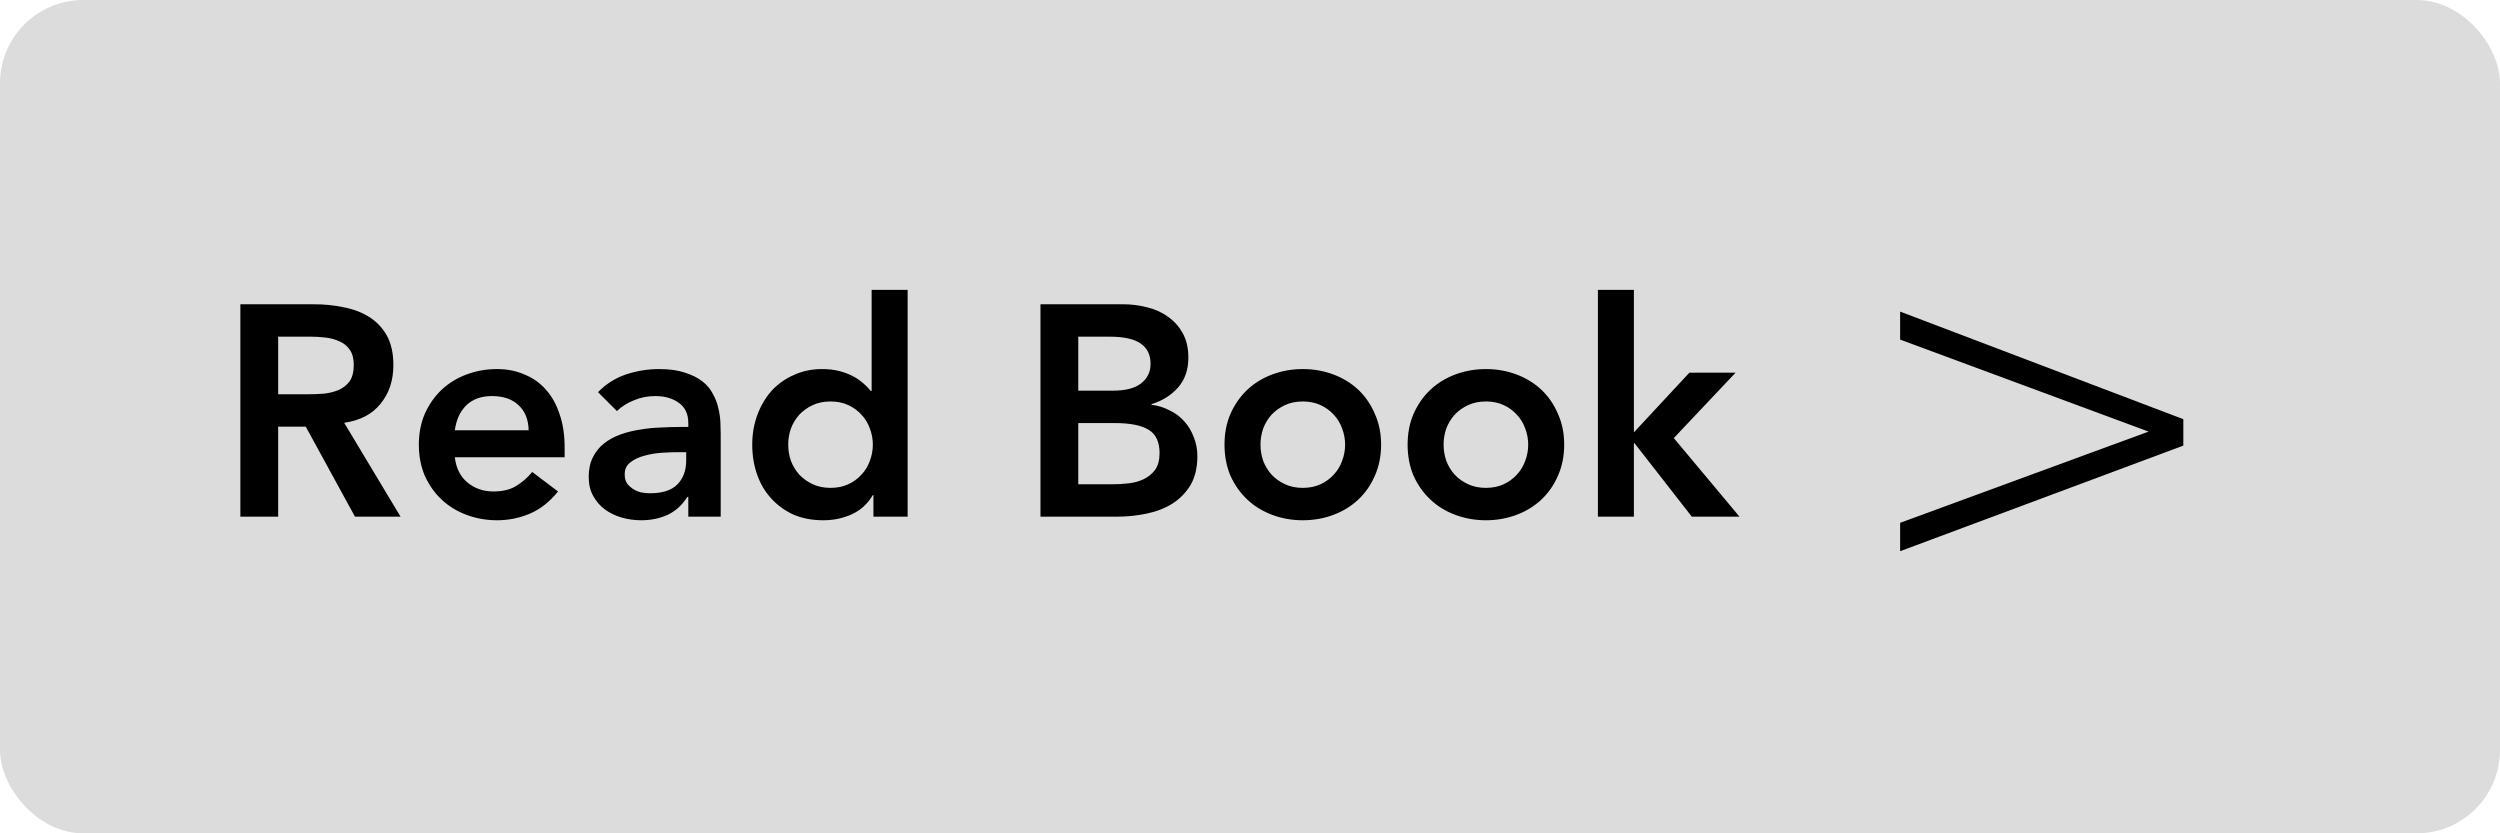 <svg width="150" height="50" viewBox="0 0 150 50" fill="none" xmlns="http://www.w3.org/2000/svg">
<rect width="150" height="50" rx="5" fill="#CDCDCD" fill-opacity="0.7"/>
<path d="M14.422 18.256H18.85C19.462 18.256 20.05 18.316 20.614 18.436C21.19 18.544 21.7 18.736 22.144 19.012C22.588 19.288 22.942 19.66 23.206 20.128C23.47 20.596 23.602 21.19 23.602 21.91C23.602 22.834 23.344 23.608 22.828 24.232C22.324 24.856 21.598 25.234 20.65 25.366L24.034 31H21.298L18.346 25.6H16.69V31H14.422V18.256ZM18.454 23.656C18.778 23.656 19.102 23.644 19.426 23.62C19.75 23.584 20.044 23.512 20.308 23.404C20.584 23.284 20.806 23.11 20.974 22.882C21.142 22.642 21.226 22.312 21.226 21.892C21.226 21.52 21.148 21.22 20.992 20.992C20.836 20.764 20.632 20.596 20.38 20.488C20.128 20.368 19.846 20.29 19.534 20.254C19.234 20.218 18.94 20.2 18.652 20.2H16.69V23.656H18.454ZM27.29 27.436C27.362 28.084 27.614 28.588 28.046 28.948C28.478 29.308 29 29.488 29.612 29.488C30.152 29.488 30.602 29.38 30.962 29.164C31.334 28.936 31.658 28.654 31.934 28.318L33.482 29.488C32.978 30.112 32.414 30.556 31.79 30.82C31.166 31.084 30.512 31.216 29.828 31.216C29.18 31.216 28.568 31.108 27.992 30.892C27.416 30.676 26.918 30.37 26.498 29.974C26.078 29.578 25.742 29.104 25.49 28.552C25.25 27.988 25.13 27.364 25.13 26.68C25.13 25.996 25.25 25.378 25.49 24.826C25.742 24.262 26.078 23.782 26.498 23.386C26.918 22.99 27.416 22.684 27.992 22.468C28.568 22.252 29.18 22.144 29.828 22.144C30.428 22.144 30.974 22.252 31.466 22.468C31.97 22.672 32.396 22.972 32.744 23.368C33.104 23.764 33.38 24.256 33.572 24.844C33.776 25.42 33.878 26.086 33.878 26.842V27.436H27.29ZM31.718 25.816C31.706 25.18 31.508 24.682 31.124 24.322C30.74 23.95 30.206 23.764 29.522 23.764C28.874 23.764 28.358 23.95 27.974 24.322C27.602 24.694 27.374 25.192 27.29 25.816H31.718ZM41.298 29.812H41.244C40.932 30.304 40.536 30.664 40.056 30.892C39.576 31.108 39.048 31.216 38.472 31.216C38.076 31.216 37.686 31.162 37.302 31.054C36.93 30.946 36.594 30.784 36.294 30.568C36.006 30.352 35.772 30.082 35.592 29.758C35.412 29.434 35.322 29.056 35.322 28.624C35.322 28.156 35.406 27.76 35.574 27.436C35.742 27.1 35.964 26.824 36.24 26.608C36.528 26.38 36.858 26.2 37.23 26.068C37.602 25.936 37.986 25.84 38.382 25.78C38.79 25.708 39.198 25.666 39.606 25.654C40.014 25.63 40.398 25.618 40.758 25.618H41.298V25.384C41.298 24.844 41.112 24.442 40.74 24.178C40.368 23.902 39.894 23.764 39.318 23.764C38.862 23.764 38.436 23.848 38.04 24.016C37.644 24.172 37.302 24.388 37.014 24.664L35.88 23.53C36.36 23.038 36.918 22.684 37.554 22.468C38.202 22.252 38.868 22.144 39.552 22.144C40.164 22.144 40.68 22.216 41.1 22.36C41.52 22.492 41.868 22.666 42.144 22.882C42.42 23.098 42.63 23.35 42.774 23.638C42.93 23.914 43.038 24.196 43.098 24.484C43.17 24.772 43.212 25.054 43.224 25.33C43.236 25.594 43.242 25.828 43.242 26.032V31H41.298V29.812ZM41.172 27.13H40.722C40.422 27.13 40.086 27.142 39.714 27.166C39.342 27.19 38.988 27.25 38.652 27.346C38.328 27.43 38.052 27.562 37.824 27.742C37.596 27.91 37.482 28.15 37.482 28.462C37.482 28.666 37.524 28.84 37.608 28.984C37.704 29.116 37.824 29.23 37.968 29.326C38.112 29.422 38.274 29.494 38.454 29.542C38.634 29.578 38.814 29.596 38.994 29.596C39.738 29.596 40.284 29.422 40.632 29.074C40.992 28.714 41.172 28.228 41.172 27.616V27.13ZM52.406 29.704H52.37C52.058 30.232 51.638 30.616 51.11 30.856C50.582 31.096 50.012 31.216 49.4 31.216C48.728 31.216 48.128 31.102 47.6 30.874C47.084 30.634 46.64 30.31 46.268 29.902C45.896 29.494 45.614 29.014 45.422 28.462C45.23 27.91 45.134 27.316 45.134 26.68C45.134 26.044 45.236 25.45 45.44 24.898C45.644 24.346 45.926 23.866 46.286 23.458C46.658 23.05 47.102 22.732 47.618 22.504C48.134 22.264 48.698 22.144 49.31 22.144C49.718 22.144 50.078 22.186 50.39 22.27C50.702 22.354 50.978 22.462 51.218 22.594C51.458 22.726 51.662 22.87 51.83 23.026C51.998 23.17 52.136 23.314 52.244 23.458H52.298V17.392H54.458V31H52.406V29.704ZM47.294 26.68C47.294 27.016 47.348 27.34 47.456 27.652C47.576 27.964 47.744 28.24 47.96 28.48C48.188 28.72 48.458 28.912 48.77 29.056C49.082 29.2 49.436 29.272 49.832 29.272C50.228 29.272 50.582 29.2 50.894 29.056C51.206 28.912 51.47 28.72 51.686 28.48C51.914 28.24 52.082 27.964 52.19 27.652C52.31 27.34 52.37 27.016 52.37 26.68C52.37 26.344 52.31 26.02 52.19 25.708C52.082 25.396 51.914 25.12 51.686 24.88C51.47 24.64 51.206 24.448 50.894 24.304C50.582 24.16 50.228 24.088 49.832 24.088C49.436 24.088 49.082 24.16 48.77 24.304C48.458 24.448 48.188 24.64 47.96 24.88C47.744 25.12 47.576 25.396 47.456 25.708C47.348 26.02 47.294 26.344 47.294 26.68ZM62.428 18.256H67.396C67.876 18.256 68.35 18.316 68.818 18.436C69.286 18.544 69.7 18.73 70.06 18.994C70.432 19.246 70.732 19.576 70.96 19.984C71.188 20.392 71.302 20.884 71.302 21.46C71.302 22.18 71.098 22.774 70.69 23.242C70.282 23.71 69.748 24.046 69.088 24.25V24.286C69.484 24.334 69.85 24.448 70.186 24.628C70.534 24.796 70.828 25.018 71.068 25.294C71.308 25.558 71.494 25.87 71.626 26.23C71.77 26.578 71.842 26.956 71.842 27.364C71.842 28.06 71.704 28.642 71.428 29.11C71.152 29.566 70.786 29.938 70.33 30.226C69.886 30.502 69.37 30.7 68.782 30.82C68.206 30.94 67.618 31 67.018 31H62.428V18.256ZM64.696 23.44H66.766C67.522 23.44 68.086 23.296 68.458 23.008C68.842 22.708 69.034 22.318 69.034 21.838C69.034 21.286 68.836 20.878 68.44 20.614C68.056 20.338 67.432 20.2 66.568 20.2H64.696V23.44ZM64.696 29.056H66.784C67.072 29.056 67.378 29.038 67.702 29.002C68.038 28.966 68.344 28.882 68.62 28.75C68.896 28.618 69.124 28.432 69.304 28.192C69.484 27.94 69.574 27.604 69.574 27.184C69.574 26.512 69.352 26.044 68.908 25.78C68.476 25.516 67.798 25.384 66.874 25.384H64.696V29.056ZM73.47 26.68C73.47 25.996 73.59 25.378 73.83 24.826C74.082 24.262 74.418 23.782 74.838 23.386C75.258 22.99 75.756 22.684 76.332 22.468C76.908 22.252 77.52 22.144 78.168 22.144C78.816 22.144 79.428 22.252 80.004 22.468C80.58 22.684 81.078 22.99 81.498 23.386C81.918 23.782 82.248 24.262 82.488 24.826C82.74 25.378 82.866 25.996 82.866 26.68C82.866 27.364 82.74 27.988 82.488 28.552C82.248 29.104 81.918 29.578 81.498 29.974C81.078 30.37 80.58 30.676 80.004 30.892C79.428 31.108 78.816 31.216 78.168 31.216C77.52 31.216 76.908 31.108 76.332 30.892C75.756 30.676 75.258 30.37 74.838 29.974C74.418 29.578 74.082 29.104 73.83 28.552C73.59 27.988 73.47 27.364 73.47 26.68ZM75.63 26.68C75.63 27.016 75.684 27.34 75.792 27.652C75.912 27.964 76.08 28.24 76.296 28.48C76.524 28.72 76.794 28.912 77.106 29.056C77.418 29.2 77.772 29.272 78.168 29.272C78.564 29.272 78.918 29.2 79.23 29.056C79.542 28.912 79.806 28.72 80.022 28.48C80.25 28.24 80.418 27.964 80.526 27.652C80.646 27.34 80.706 27.016 80.706 26.68C80.706 26.344 80.646 26.02 80.526 25.708C80.418 25.396 80.25 25.12 80.022 24.88C79.806 24.64 79.542 24.448 79.23 24.304C78.918 24.16 78.564 24.088 78.168 24.088C77.772 24.088 77.418 24.16 77.106 24.304C76.794 24.448 76.524 24.64 76.296 24.88C76.08 25.12 75.912 25.396 75.792 25.708C75.684 26.02 75.63 26.344 75.63 26.68ZM84.456 26.68C84.456 25.996 84.576 25.378 84.816 24.826C85.068 24.262 85.404 23.782 85.824 23.386C86.244 22.99 86.742 22.684 87.318 22.468C87.894 22.252 88.506 22.144 89.154 22.144C89.802 22.144 90.414 22.252 90.99 22.468C91.566 22.684 92.064 22.99 92.484 23.386C92.904 23.782 93.234 24.262 93.474 24.826C93.726 25.378 93.852 25.996 93.852 26.68C93.852 27.364 93.726 27.988 93.474 28.552C93.234 29.104 92.904 29.578 92.484 29.974C92.064 30.37 91.566 30.676 90.99 30.892C90.414 31.108 89.802 31.216 89.154 31.216C88.506 31.216 87.894 31.108 87.318 30.892C86.742 30.676 86.244 30.37 85.824 29.974C85.404 29.578 85.068 29.104 84.816 28.552C84.576 27.988 84.456 27.364 84.456 26.68ZM86.616 26.68C86.616 27.016 86.67 27.34 86.778 27.652C86.898 27.964 87.066 28.24 87.282 28.48C87.51 28.72 87.78 28.912 88.092 29.056C88.404 29.2 88.758 29.272 89.154 29.272C89.55 29.272 89.904 29.2 90.216 29.056C90.528 28.912 90.792 28.72 91.008 28.48C91.236 28.24 91.404 27.964 91.512 27.652C91.632 27.34 91.692 27.016 91.692 26.68C91.692 26.344 91.632 26.02 91.512 25.708C91.404 25.396 91.236 25.12 91.008 24.88C90.792 24.64 90.528 24.448 90.216 24.304C89.904 24.16 89.55 24.088 89.154 24.088C88.758 24.088 88.404 24.16 88.092 24.304C87.78 24.448 87.51 24.64 87.282 24.88C87.066 25.12 86.898 25.396 86.778 25.708C86.67 26.02 86.616 26.344 86.616 26.68ZM95.874 17.392H98.034V25.942L101.364 22.36H104.136L100.428 26.284L104.37 31H101.508L98.07 26.59H98.034V31H95.874V17.392Z" fill="black"/>
<path d="M114.008 33.072V31.368L128.912 25.896L114.008 20.376V18.696L131 25.152V26.736L114.008 33.072Z" fill="black"/>
</svg>
